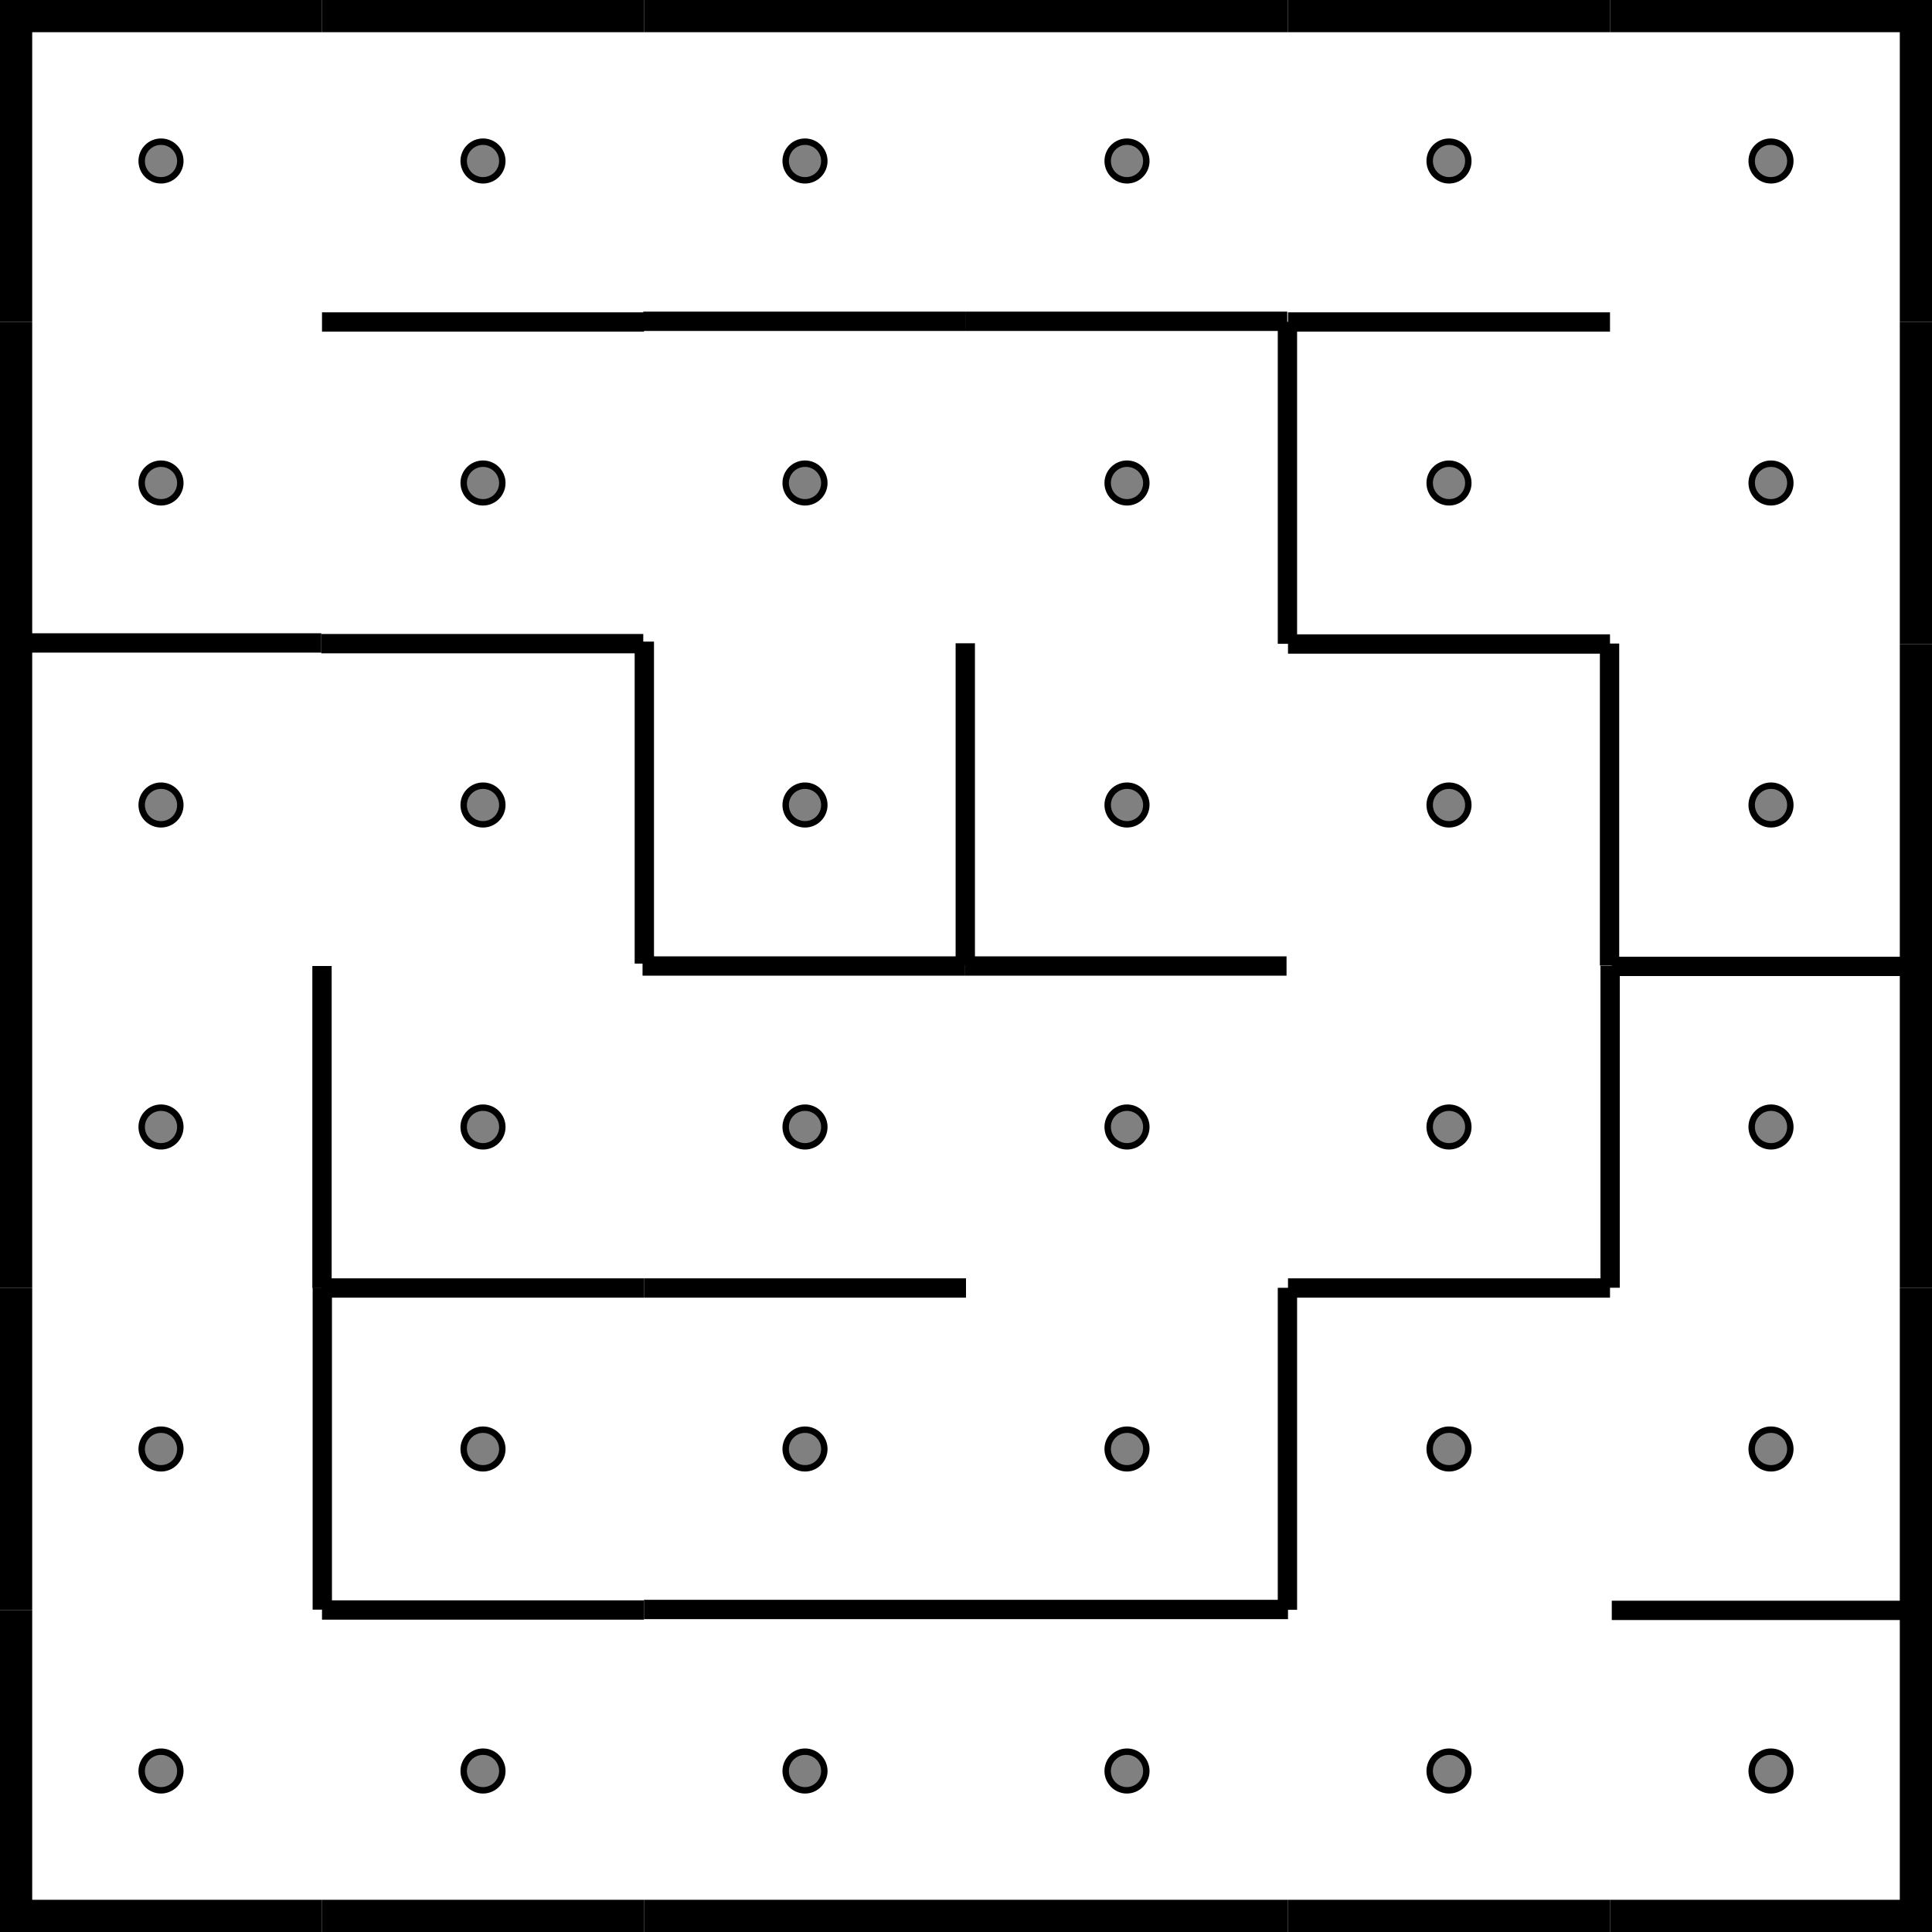 <?xml version="1.0" encoding="UTF-8" standalone="no"?>
<svg
   xmlns:dc="http://purl.org/dc/elements/1.1/"
   xmlns:cc="http://creativecommons.org/ns#"
   xmlns:rdf="http://www.w3.org/1999/02/22-rdf-syntax-ns#"
   xmlns:svg="http://www.w3.org/2000/svg"
   xmlns="http://www.w3.org/2000/svg"
   xmlns:sodipodi="http://sodipodi.sourceforge.net/DTD/sodipodi-0.dtd"
   xmlns:inkscape="http://www.inkscape.org/namespaces/inkscape"
   width="100%"
   height="100%"
   viewBox="0 0 300 300"
   preserveAspectRatio="xMidYMid meet"
   version="1.1"
   id="svg2"
   inkscape:version="0.91 r13725"
   sodipodi:docname="maze17.svg">
  <defs
     id="defs180" />
  <sodipodi:namedview
     pagecolor="#ffffff"
     bordercolor="#666666"
     borderopacity="1"
     objecttolerance="10"
     gridtolerance="10"
     guidetolerance="10"
     inkscape:pageopacity="0"
     inkscape:pageshadow="2"
     inkscape:window-width="1920"
     inkscape:window-height="1017"
     id="namedview178"
     showgrid="false"
     inkscape:zoom="1.5733333"
     inkscape:cx="-1.8656304"
     inkscape:cy="179.97156"
     inkscape:window-x="-8"
     inkscape:window-y="-8"
     inkscape:window-maximized="1"
     inkscape:current-layer="layer2" />
  <g
     inkscape:groupmode="layer"
     id="layer2"
     inkscape:label="Walls"
     style="display:inline">
    <line
       style="fill:none;stroke:#000000;stroke-width:3;stroke-dasharray:none"
       x1="50"
       x2="100"
       y1="50"
       y2="50"
       id="line40" />
    <line
       style="fill:none;stroke:#000000;stroke-width:3;stroke-dasharray:none"
       x1="50"
       x2="50"
       y1="150"
       y2="200"
       id="line52" />
    <line
       style="fill:none;stroke:#000000;stroke-width:3;stroke-dasharray:none"
       x1="50"
       x2="100"
       y1="200"
       y2="200"
       id="line56" />
    <line
       style="fill:none;stroke:#000000;stroke-width:3;stroke-dasharray:none"
       x1="50"
       x2="100"
       y1="250"
       y2="250"
       id="line60" />
    <line
       style="fill:none;stroke:#000000;stroke-width:3;stroke-dasharray:none"
       x1="100"
       x2="150"
       y1="200"
       y2="200"
       id="line78" />
    <line
       style="fill:none;stroke:#000000;stroke-width:3;stroke-dasharray:none"
       x1="149.888"
       x2="149.888"
       y1="99.888"
       y2="149.888"
       id="line100" />
    <line
       style="fill:none;stroke:#000000;stroke-width:3;stroke-dasharray:none"
       x1="200"
       x2="250"
       y1="50"
       y2="50"
       id="line120" />
    <line
       style="fill:none;stroke:#000000;stroke-width:3;stroke-dasharray:none"
       x1="200"
       x2="250"
       y1="100"
       y2="100"
       id="line124" />
    <line
       style="fill:none;stroke:#000000;stroke-width:3;stroke-dasharray:none"
       x1="200"
       x2="250"
       y1="200"
       y2="200"
       id="line134" />
    <line
       style="display:inline;fill:none;stroke:#000000;stroke-width:3;stroke-dasharray:none"
       x1="100.051"
       x2="100.051"
       y1="99.628"
       y2="149.628"
       id="line100-0" />
    <line
       style="display:inline;fill:none;stroke:#000000;stroke-width:3;stroke-dasharray:none"
       x1="50.046"
       x2="50.046"
       y1="199.945"
       y2="249.945"
       id="line90-0-7" />
    <line
       style="display:inline;fill:none;stroke:#000000;stroke-width:3;stroke-dasharray:none"
       x1="199.912"
       x2="199.912"
       y1="49.97"
       y2="99.97"
       id="line94-9" />
    <line
       style="display:inline;fill:none;stroke:#000000;stroke-width:3;stroke-dasharray:none"
       x1="199.912"
       x2="199.912"
       y1="199.97"
       y2="249.97"
       id="line108-1" />
    <line
       style="display:inline;fill:none;stroke:#000000;stroke-width:3;stroke-dasharray:none"
       x1="250.018"
       x2="250.018"
       y1="149.959"
       y2="199.959"
       id="line130-7" />
    <line
       style="display:inline;fill:none;stroke:#000000;stroke-width:3;stroke-dasharray:none"
       x1="249.93"
       x2="249.93"
       y1="99.929"
       y2="149.929"
       id="line100-6-5" />
    <line
       style="display:inline;fill:none;stroke:#000000;stroke-width:3;stroke-dasharray:none"
       x1="100"
       x2="150"
       y1="249.92"
       y2="249.92"
       id="line78-7" />
    <line
       style="display:inline;fill:none;stroke:#000000;stroke-width:3;stroke-dasharray:none"
       x1="150"
       x2="200"
       y1="249.92"
       y2="249.92"
       id="line106-1" />
    <line
       style="display:inline;fill:none;stroke:#000000;stroke-width:3;stroke-dasharray:none"
       x1="99.773"
       x2="149.773"
       y1="150.002"
       y2="150.002"
       id="line78-72" />
    <line
       style="display:inline;fill:none;stroke:#000000;stroke-width:3;stroke-dasharray:none"
       x1="149.773"
       x2="199.773"
       y1="150.002"
       y2="150.002"
       id="line106-3" />
    <line
       style="display:inline;fill:none;stroke:#000000;stroke-width:3;stroke-dasharray:none"
       x1="99.886"
       x2="149.886"
       y1="49.891"
       y2="49.891"
       id="line78-4" />
    <line
       style="display:inline;fill:none;stroke:#000000;stroke-width:3;stroke-dasharray:none"
       x1="149.886"
       x2="199.886"
       y1="49.891"
       y2="49.891"
       id="line106-9" />
    <line
       style="display:inline;fill:none;stroke:#000000;stroke-width:3;stroke-dasharray:none"
       x1="49.887"
       x2="99.887"
       y1="99.946"
       y2="99.946"
       id="line72-2" />
    <line
       style="display:inline;fill:none;stroke:#000000;stroke-width:3;stroke-dasharray:none"
       x1="-0.113"
       x2="49.887"
       y1="99.836"
       y2="99.836"
       id="line72-2-1" />
    <line
       style="display:inline;fill:none;stroke:#000000;stroke-width:3;stroke-dasharray:none"
       x1="250.277"
       x2="300.277"
       y1="150.058"
       y2="150.058"
       id="line128-9" />
    <line
       style="display:inline;fill:none;stroke:#000000;stroke-width:3;stroke-dasharray:none"
       x1="250.277"
       x2="300.277"
       y1="250.058"
       y2="250.058"
       id="line138-7" />
  </g>
  <g
     inkscape:groupmode="layer"
     id="layer1"
     inkscape:label="Base Maze"
     style="display:inline">
    <circle
       style="fill:#808080;stroke:#000000;stroke-width:1"
       cx="25"
       cy="25"
       r="3"
       id="circle4" />
    <line
       style="fill:none;stroke:#000000;stroke-width:10;stroke-dasharray:none"
       x1="0"
       x2="50"
       y1="0"
       y2="0"
       id="line6" />
    <line
       style="fill:none;stroke:#000000;stroke-width:10;stroke-dasharray:none"
       x1="0"
       x2="0"
       y1="0"
       y2="50"
       id="line8" />
    <line
       style="fill:none;stroke:#000000;stroke-width:10;stroke-dasharray:none"
       x1="0"
       x2="0"
       y1="50"
       y2="100"
       id="line14" />
    <circle
       style="fill:#808080;stroke:#000000;stroke-width:1"
       cx="25"
       cy="125"
       r="3"
       id="circle16" />
    <line
       style="fill:none;stroke:#000000;stroke-width:10;stroke-dasharray:none"
       x1="0"
       x2="0"
       y1="100"
       y2="150"
       id="line18" />
    <circle
       style="fill:#808080;stroke:#000000;stroke-width:1"
       cx="25"
       cy="175"
       r="3"
       id="circle20" />
    <line
       style="fill:none;stroke:#000000;stroke-width:10;stroke-dasharray:none"
       x1="0"
       x2="0"
       y1="150"
       y2="200"
       id="line22" />
    <circle
       style="fill:#808080;stroke:#000000;stroke-width:1"
       cx="25"
       cy="225"
       r="3"
       id="circle24" />
    <line
       style="fill:none;stroke:#000000;stroke-width:10;stroke-dasharray:none"
       x1="0"
       x2="0"
       y1="200"
       y2="250"
       id="line26" />
    <circle
       style="fill:#808080;stroke:#000000;stroke-width:1"
       cx="25"
       cy="275"
       r="3"
       id="circle28" />
    <line
       style="fill:none;stroke:#000000;stroke-width:10;stroke-dasharray:none"
       x1="0"
       x2="0"
       y1="250"
       y2="300"
       id="line30" />
    <line
       style="fill:none;stroke:#000000;stroke-width:10;stroke-dasharray:none"
       x1="0"
       x2="50"
       y1="300"
       y2="300"
       id="line32" />
    <circle
       style="fill:#808080;stroke:#000000;stroke-width:1"
       cx="75"
       cy="25"
       r="3"
       id="circle34" />
    <line
       style="fill:none;stroke:#000000;stroke-width:10;stroke-dasharray:none"
       x1="50"
       x2="100"
       y1="0"
       y2="0"
       id="line36" />
    <circle
       style="fill:#808080;stroke:#000000;stroke-width:1"
       cx="75"
       cy="75"
       r="3"
       id="circle38" />
    <circle
       style="fill:#808080;stroke:#000000;stroke-width:1"
       cx="75"
       cy="125"
       r="3"
       id="circle44" />
    <circle
       style="fill:#808080;stroke:#000000;stroke-width:1"
       cx="75"
       cy="175"
       r="3"
       id="circle48" />
    <circle
       style="fill:#808080;stroke:#000000;stroke-width:1"
       cx="75"
       cy="225"
       r="3"
       id="circle54" />
    <circle
       style="fill:#808080;stroke:#000000;stroke-width:1"
       cx="75"
       cy="275"
       r="3"
       id="circle58" />
    <line
       style="fill:none;stroke:#000000;stroke-width:10;stroke-dasharray:none"
       x1="50"
       x2="100"
       y1="300"
       y2="300"
       id="line62" />
    <circle
       style="fill:#808080;stroke:#000000;stroke-width:1"
       cx="125"
       cy="25"
       r="3"
       id="circle64" />
    <line
       style="fill:none;stroke:#000000;stroke-width:10;stroke-dasharray:none"
       x1="100"
       x2="150"
       y1="0"
       y2="0"
       id="line66" />
    <circle
       style="fill:#808080;stroke:#000000;stroke-width:1"
       cx="125"
       cy="75"
       r="3"
       id="circle68" />
    <circle
       style="fill:#808080;stroke:#000000;stroke-width:1"
       cx="125"
       cy="125"
       r="3"
       id="circle70" />
    <circle
       style="fill:#808080;stroke:#000000;stroke-width:1"
       cx="125"
       cy="175"
       r="3"
       id="circle74" />
    <circle
       style="fill:#808080;stroke:#000000;stroke-width:1"
       cx="125"
       cy="225"
       r="3"
       id="circle76" />
    <circle
       style="fill:#808080;stroke:#000000;stroke-width:1"
       cx="125"
       cy="275"
       r="3"
       id="circle80" />
    <line
       style="fill:none;stroke:#000000;stroke-width:10;stroke-dasharray:none"
       x1="100"
       x2="150"
       y1="300"
       y2="300"
       id="line84" />
    <circle
       style="fill:#808080;stroke:#000000;stroke-width:1"
       cx="175"
       cy="25"
       r="3"
       id="circle86" />
    <line
       style="fill:none;stroke:#000000;stroke-width:10;stroke-dasharray:none"
       x1="150"
       x2="200"
       y1="0"
       y2="0"
       id="line88" />
    <circle
       style="fill:#808080;stroke:#000000;stroke-width:1"
       cx="175"
       cy="75"
       r="3"
       id="circle92" />
    <circle
       style="fill:#808080;stroke:#000000;stroke-width:1"
       cx="175"
       cy="125"
       r="3"
       id="circle96" />
    <circle
       style="fill:#808080;stroke:#000000;stroke-width:1"
       cx="175"
       cy="175"
       r="3"
       id="circle102" />
    <circle
       style="fill:#808080;stroke:#000000;stroke-width:1"
       cx="175"
       cy="225"
       r="3"
       id="circle104" />
    <circle
       style="fill:#808080;stroke:#000000;stroke-width:1"
       cx="175"
       cy="275"
       r="3"
       id="circle110" />
    <line
       style="fill:none;stroke:#000000;stroke-width:10;stroke-dasharray:none"
       x1="150"
       x2="200"
       y1="300"
       y2="300"
       id="line112" />
    <circle
       style="fill:#808080;stroke:#000000;stroke-width:1"
       cx="225"
       cy="25"
       r="3"
       id="circle114" />
    <line
       style="fill:none;stroke:#000000;stroke-width:10;stroke-dasharray:none"
       x1="200"
       x2="250"
       y1="0"
       y2="0"
       id="line116" />
    <circle
       style="fill:#808080;stroke:#000000;stroke-width:1"
       cx="225"
       cy="75"
       r="3"
       id="circle118" />
    <circle
       style="fill:#808080;stroke:#000000;stroke-width:1"
       cx="225"
       cy="125"
       r="3"
       id="circle122" />
    <circle
       style="fill:#808080;stroke:#000000;stroke-width:1"
       cx="225"
       cy="175"
       r="3"
       id="circle126" />
    <circle
       style="fill:#808080;stroke:#000000;stroke-width:1"
       cx="225"
       cy="225"
       r="3"
       id="circle132" />
    <circle
       style="fill:#808080;stroke:#000000;stroke-width:1"
       cx="225"
       cy="275"
       r="3"
       id="circle136" />
    <line
       style="fill:none;stroke:#000000;stroke-width:10;stroke-dasharray:none"
       x1="200"
       x2="250"
       y1="300"
       y2="300"
       id="line142" />
    <circle
       style="fill:#808080;stroke:#000000;stroke-width:1"
       cx="275"
       cy="25"
       r="3"
       id="circle144" />
    <line
       style="fill:none;stroke:#000000;stroke-width:10;stroke-dasharray:none"
       x1="250"
       x2="300"
       y1="0"
       y2="0"
       id="line146" />
    <line
       style="fill:none;stroke:#000000;stroke-width:10;stroke-dasharray:none"
       x1="300"
       x2="300"
       y1="0"
       y2="50"
       id="line148" />
    <circle
       style="fill:#808080;stroke:#000000;stroke-width:1"
       cx="275"
       cy="75"
       r="3"
       id="circle150" />
    <line
       style="fill:none;stroke:#000000;stroke-width:10;stroke-dasharray:none"
       x1="300"
       x2="300"
       y1="50"
       y2="100"
       id="line154" />
    <line
       style="fill:none;stroke:#000000;stroke-width:10;stroke-dasharray:none"
       x1="300"
       x2="300"
       y1="100"
       y2="150"
       id="line160" />
    <circle
       style="fill:#808080;stroke:#000000;stroke-width:1"
       cx="275"
       cy="175"
       r="3"
       id="circle162" />
    <line
       style="fill:none;stroke:#000000;stroke-width:10;stroke-dasharray:none"
       x1="300"
       x2="300"
       y1="150"
       y2="200"
       id="line164" />
    <circle
       style="fill:#808080;stroke:#000000;stroke-width:1"
       cx="275"
       cy="225"
       r="3"
       id="circle166" />
    <line
       style="fill:none;stroke:#000000;stroke-width:10;stroke-dasharray:none"
       x1="300"
       x2="300"
       y1="200"
       y2="250"
       id="line170" />
    <circle
       style="fill:#808080;stroke:#000000;stroke-width:1"
       cx="275"
       cy="275"
       r="3"
       id="circle172" />
    <line
       style="fill:none;stroke:#000000;stroke-width:10;stroke-dasharray:none"
       x1="300"
       x2="300"
       y1="250"
       y2="300"
       id="line174" />
    <line
       style="fill:none;stroke:#000000;stroke-width:10;stroke-dasharray:none"
       x1="250"
       x2="300"
       y1="300"
       y2="300"
       id="line176" />
    <circle
       style="fill:#808080;stroke:#000000;stroke-width:1"
       cx="25"
       cy="75"
       r="3"
       id="circle10" />
    <circle
       style="fill:#808080;stroke:#000000;stroke-width:1"
       cx="275"
       cy="125"
       r="3"
       id="circle156" />
  </g>
</svg>
